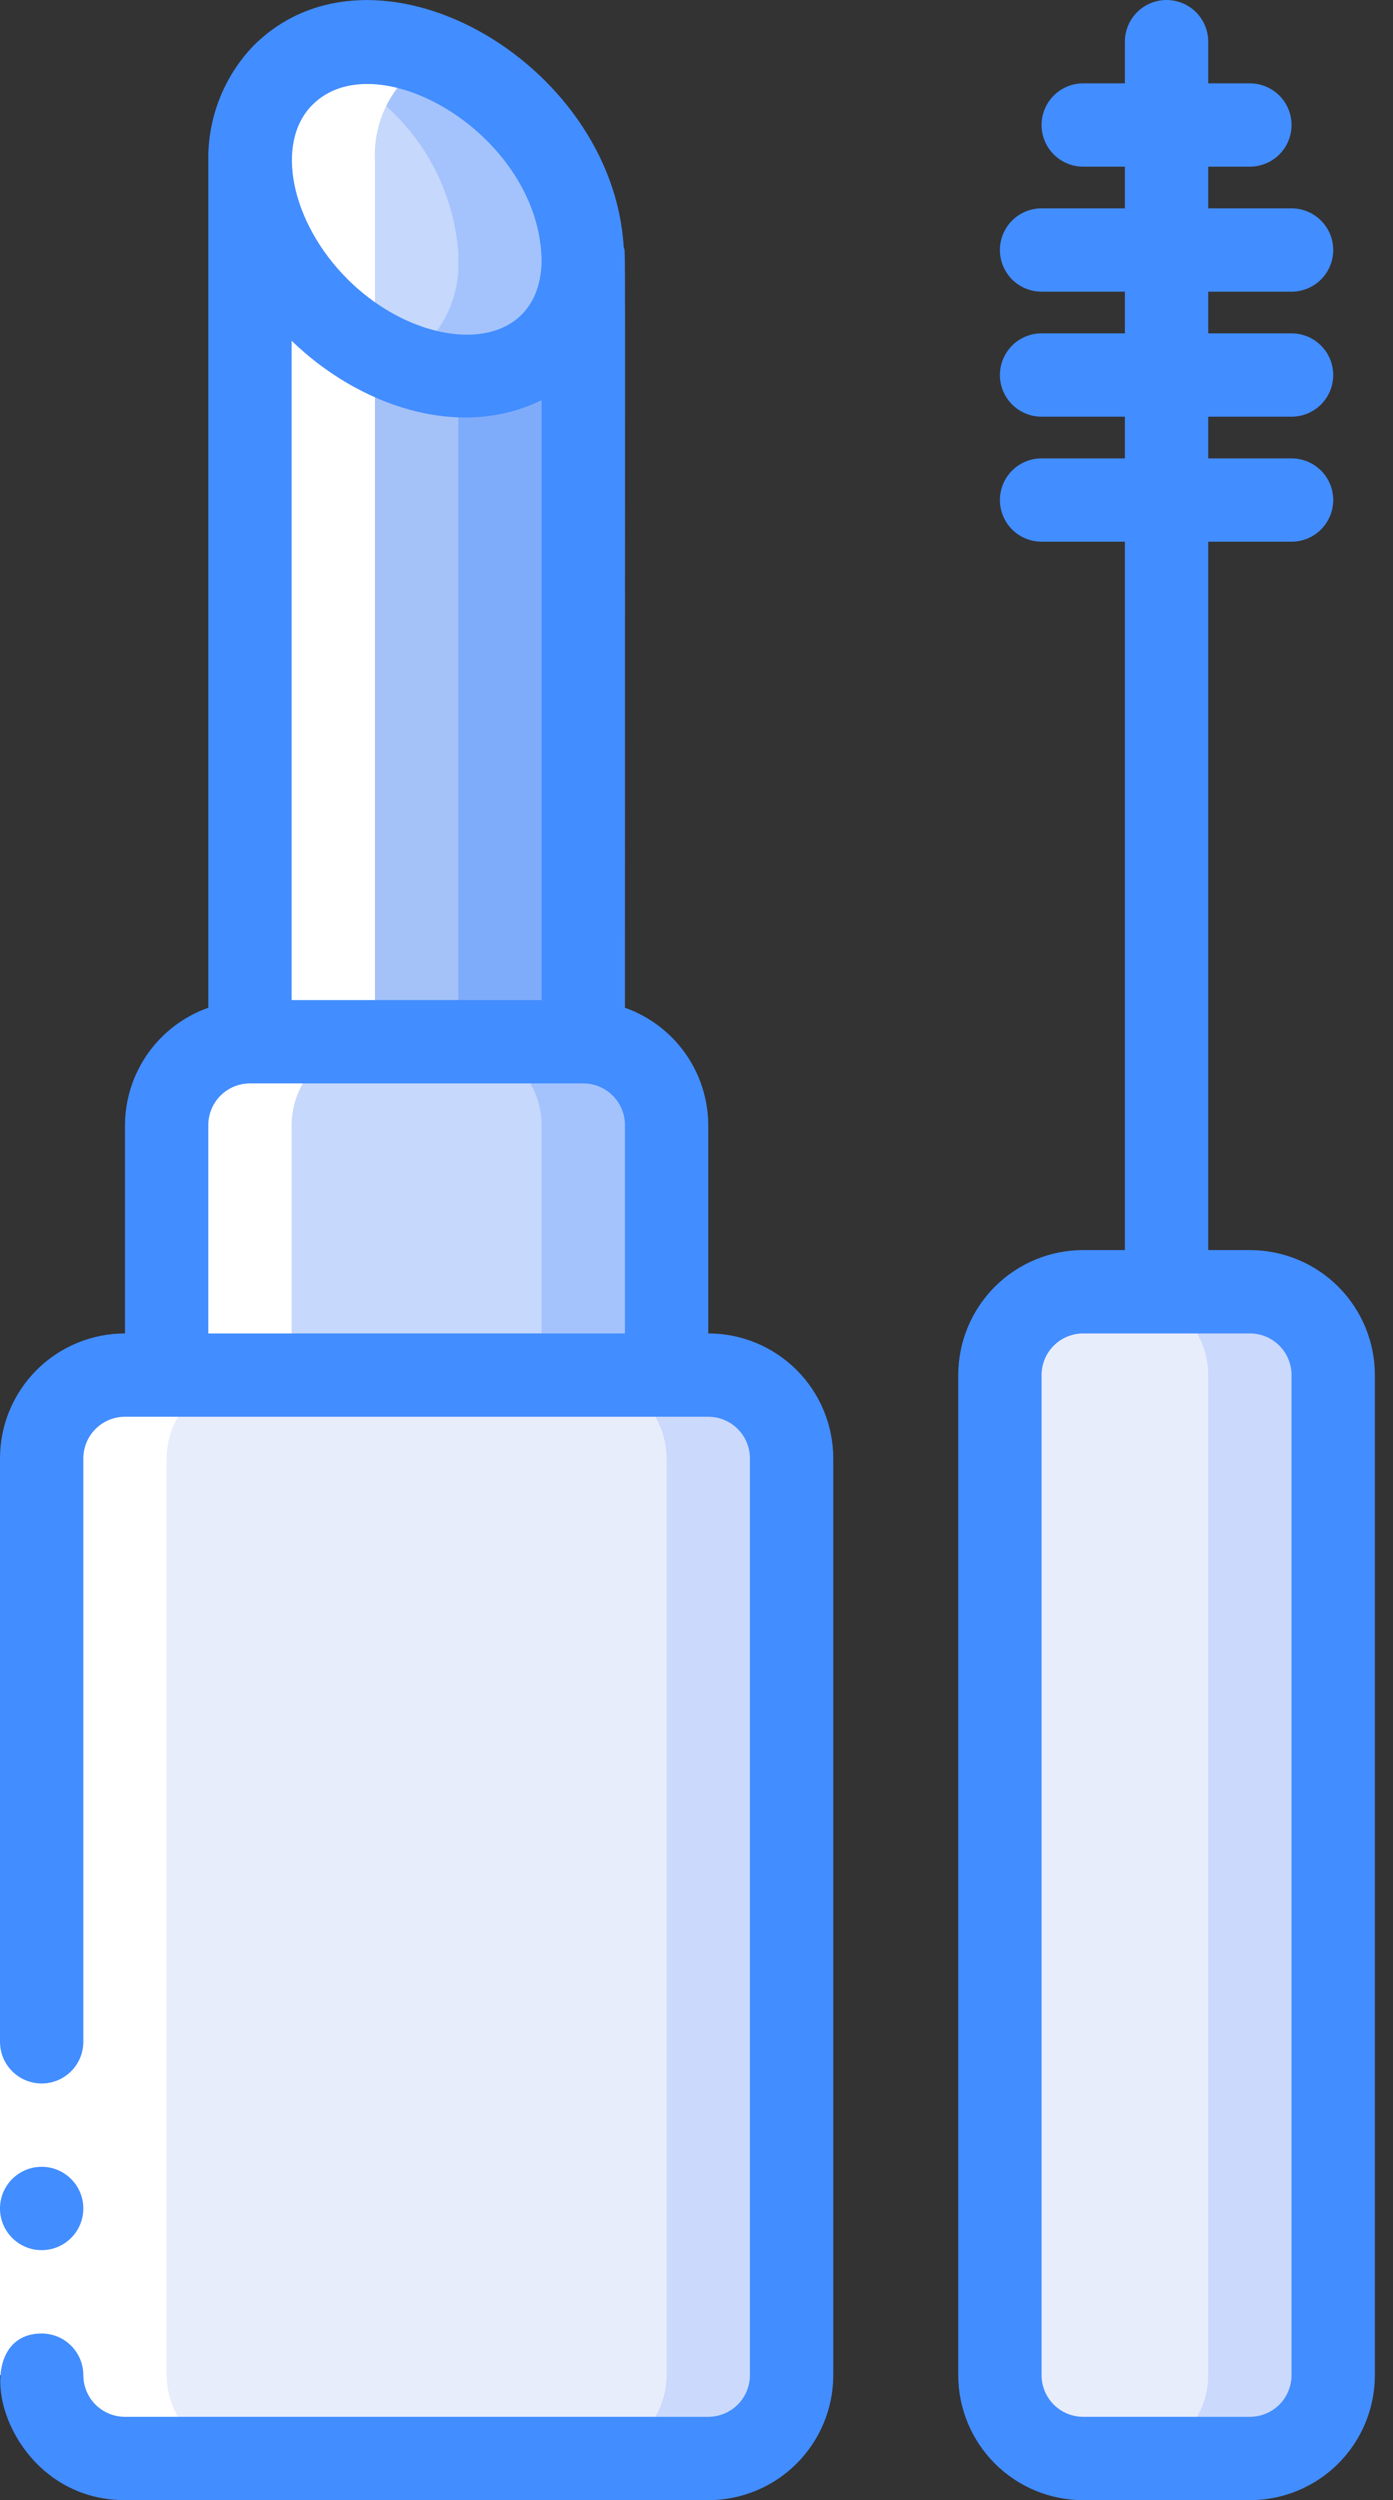 <svg width="73" height="131" viewBox="0 0 73 131" fill="none" xmlns="http://www.w3.org/2000/svg">
<rect x="0" y="0" width="73" height="131" fill="#333333" stroke="none"/>
<path d="M37.117 72.05H6.55C4.138 72.05 2.183 74.005 2.183 76.417V124.45C2.183 126.862 4.138 128.817 6.55 128.817H37.117C39.528 128.817 41.483 126.862 41.483 124.45V76.417C41.483 74.005 39.528 72.05 37.117 72.05Z" fill="#E8EDFC"/>
<path d="M37.117 72.05H30.567C31.724 72.053 32.832 72.515 33.651 73.333C34.469 74.151 34.93 75.26 34.933 76.417V124.45C34.93 125.607 34.469 126.716 33.651 127.534C32.832 128.352 31.724 128.813 30.567 128.817H37.117C38.274 128.813 39.382 128.352 40.201 127.534C41.019 126.716 41.48 125.607 41.483 124.45V76.417C41.48 75.26 41.019 74.151 40.201 73.333C39.382 72.515 38.274 72.053 37.117 72.05Z" fill="#CAD9FC"/>
<path d="M65.5 67.683H56.767C54.355 67.683 52.4 69.638 52.4 72.05V124.45C52.4 126.862 54.355 128.817 56.767 128.817H65.5C67.912 128.817 69.867 126.862 69.867 124.45V72.05C69.867 69.638 67.912 67.683 65.5 67.683Z" fill="#E8EDFC"/>
<path d="M65.5 67.683H58.95C60.108 67.683 61.219 68.143 62.038 68.962C62.857 69.781 63.317 70.892 63.317 72.05V124.45C63.317 125.608 62.857 126.719 62.038 127.538C61.219 128.357 60.108 128.817 58.95 128.817H65.5C66.658 128.817 67.769 128.357 68.588 127.538C69.407 126.719 69.867 125.608 69.867 124.45V72.05C69.867 70.892 69.407 69.781 68.588 68.962C67.769 68.143 66.658 67.683 65.5 67.683Z" fill="#CAD9FC"/>
<path d="M34.933 58.95V72.05H8.733V58.95C8.737 57.793 9.198 56.684 10.016 55.866C10.834 55.048 11.943 54.587 13.1 54.583H30.567C31.724 54.587 32.832 55.048 33.651 55.866C34.469 56.684 34.93 57.793 34.933 58.95Z" fill="#C6D8FB"/>
<path d="M30.567 54.583H24.017C25.174 54.587 26.282 55.048 27.101 55.866C27.919 56.684 28.38 57.793 28.383 58.95V72.05H34.933V58.95C34.93 57.793 34.469 56.684 33.651 55.866C32.832 55.048 31.724 54.587 30.567 54.583Z" fill="#A4C3FD"/>
<path d="M30.567 14.213V54.583H13.1V8.45C13.258 11.379 14.531 14.137 16.659 16.157C20.545 20.043 26.001 20.87 28.886 18.01C29.878 16.984 30.473 15.638 30.567 14.213Z" fill="#A4C2F7"/>
<path d="M28.883 18.012C28.234 18.615 27.465 19.074 26.627 19.358C25.788 19.643 24.898 19.747 24.017 19.663V54.583H30.567V14.213C30.473 15.639 29.877 16.985 28.883 18.012Z" fill="#7FACFA"/>
<path d="M30.567 13.253V14.214C30.473 15.639 29.877 16.985 28.883 18.013C26.001 20.873 20.545 20.045 16.657 16.159C14.529 14.138 13.257 11.38 13.1 8.45C13.069 7.622 13.205 6.797 13.501 6.023C13.796 5.249 14.245 4.543 14.82 3.948C17.685 1.066 23.143 1.9 27.032 5.786C29.102 7.746 30.363 10.41 30.567 13.253Z" fill="#C6D8FB"/>
<path d="M27.032 5.786C23.696 2.452 19.213 1.386 16.198 2.967C17.803 3.604 19.26 4.563 20.48 5.786C22.55 7.746 23.812 10.409 24.017 13.253V14.213C23.924 15.639 23.328 16.985 22.335 18.012C21.93 18.409 21.466 18.74 20.96 18.995C22.232 19.622 23.659 19.864 25.066 19.691C26.473 19.518 27.799 18.938 28.881 18.021C29.877 16.992 30.474 15.643 30.567 14.213V13.253C30.363 10.41 29.102 7.746 27.032 5.786Z" fill="#A4C3FD"/>
<path d="M13.1 8.45V54.583C11.943 54.587 10.834 55.048 10.016 55.866C9.198 56.684 8.737 57.793 8.733 58.95V72.05H6.55C5.393 72.053 4.284 72.515 3.466 73.333C2.648 74.151 2.187 75.26 2.183 76.417V124.45C2.187 125.607 2.648 126.716 3.466 127.534C4.284 128.352 5.393 128.813 6.55 128.817H13.1C11.943 128.813 10.834 128.352 10.016 127.534C9.198 126.716 8.737 125.607 8.733 124.45V76.417C8.737 75.26 9.198 74.151 10.016 73.333C10.834 72.515 11.943 72.053 13.1 72.05H15.283V58.95C15.287 57.793 15.748 56.684 16.566 55.866C17.384 55.048 18.493 54.587 19.65 54.583V8.45C19.587 7.334 19.846 6.224 20.398 5.252C20.95 4.28 21.771 3.489 22.761 2.972C17.903 1.031 13.1 3.188 13.1 8.45Z" fill="white"/>
<path d="M0 106.983H4.367V124.45H0V106.983Z" fill="white"/>
<path d="M2.183 117.9C3.389 117.9 4.367 116.922 4.367 115.717C4.367 114.511 3.389 113.533 2.183 113.533C0.978 113.533 3.05176e-05 114.511 3.05176e-05 115.717C3.05176e-05 116.922 0.978 117.9 2.183 117.9Z" fill="#428DFF"/>
<path d="M6.55 131H37.117C38.854 131 40.52 130.31 41.748 129.081C42.977 127.853 43.667 126.187 43.667 124.45V76.417C43.667 74.679 42.977 73.013 41.748 71.785C40.52 70.557 38.854 69.867 37.117 69.867V58.95C37.111 57.6 36.688 56.285 35.907 55.184C35.125 54.084 34.023 53.252 32.75 52.802C32.75 9.102 32.787 13.582 32.684 12.927C32.095 3.205 19.613 -3.93 13.277 2.402C11.722 4.027 10.874 6.201 10.917 8.449V52.802C9.644 53.252 8.541 54.084 7.76 55.184C6.978 56.285 6.556 57.6 6.55 58.95V69.867C4.813 69.867 3.147 70.557 1.918 71.785C0.69 73.013 0 74.679 0 76.417V106.983C0 107.562 0.23 108.118 0.639 108.527C1.049 108.937 1.604 109.167 2.183 109.167C2.762 109.167 3.318 108.937 3.727 108.527C4.137 108.118 4.367 107.562 4.367 106.983V76.417C4.367 75.838 4.597 75.282 5.006 74.873C5.416 74.463 5.971 74.233 6.55 74.233H37.117C37.696 74.233 38.251 74.463 38.66 74.873C39.07 75.282 39.3 75.838 39.3 76.417V124.45C39.3 125.029 39.07 125.584 38.66 125.994C38.251 126.403 37.696 126.633 37.117 126.633H6.55C5.971 126.633 5.416 126.403 5.006 125.994C4.597 125.584 4.367 125.029 4.367 124.45C4.367 123.871 4.137 123.316 3.727 122.906C3.318 122.497 2.762 122.267 2.183 122.267C-1.985 122.267 0.055 131 6.55 131ZM15.283 17.855C18.742 21.215 24.017 23.11 28.383 20.966V52.4H15.283V17.855ZM16.375 5.491C19.77 2.092 28.383 7.135 28.383 13.755C28.22 18.735 22.139 18.558 18.202 14.617C15.233 11.644 14.39 7.465 16.375 5.491ZM10.917 69.867V58.95C10.917 58.371 11.147 57.816 11.556 57.406C11.966 56.997 12.521 56.767 13.1 56.767H30.567C31.146 56.767 31.701 56.997 32.111 57.406C32.52 57.816 32.75 58.371 32.75 58.95V69.867H10.917Z" fill="#428DFF"/>
<path d="M56.767 65.5C55.029 65.5 53.364 66.19 52.135 67.418C50.907 68.647 50.217 70.313 50.217 72.05V124.45C50.217 126.187 50.907 127.853 52.135 129.082C53.364 130.31 55.029 131 56.767 131H65.5C67.237 131 68.903 130.31 70.132 129.082C71.36 127.853 72.05 126.187 72.05 124.45V72.05C72.05 70.313 71.36 68.647 70.132 67.418C68.903 66.19 67.237 65.5 65.5 65.5H63.317V28.383H67.683C68.262 28.383 68.818 28.153 69.227 27.744C69.637 27.334 69.867 26.779 69.867 26.2C69.867 25.621 69.637 25.066 69.227 24.656C68.818 24.247 68.262 24.017 67.683 24.017H63.317V21.833H67.683C68.262 21.833 68.818 21.603 69.227 21.194C69.637 20.784 69.867 20.229 69.867 19.65C69.867 19.071 69.637 18.516 69.227 18.106C68.818 17.697 68.262 17.467 67.683 17.467H63.317V15.283H67.683C68.262 15.283 68.818 15.053 69.227 14.644C69.637 14.234 69.867 13.679 69.867 13.1C69.867 12.521 69.637 11.966 69.227 11.556C68.818 11.147 68.262 10.917 67.683 10.917H63.317V8.733H65.5C66.079 8.733 66.634 8.503 67.044 8.094C67.453 7.684 67.683 7.129 67.683 6.55C67.683 5.971 67.453 5.416 67.044 5.006C66.634 4.597 66.079 4.367 65.5 4.367H63.317V2.183C63.317 1.604 63.087 1.049 62.677 0.639C62.268 0.23 61.712 0 61.133 0C60.554 0 59.999 0.23 59.59 0.639C59.18 1.049 58.95 1.604 58.95 2.183V4.367H56.767C56.188 4.367 55.632 4.597 55.223 5.006C54.813 5.416 54.583 5.971 54.583 6.55C54.583 7.129 54.813 7.684 55.223 8.094C55.632 8.503 56.188 8.733 56.767 8.733H58.95V10.917H54.583C54.004 10.917 53.449 11.147 53.039 11.556C52.63 11.966 52.4 12.521 52.4 13.1C52.4 13.679 52.63 14.234 53.039 14.644C53.449 15.053 54.004 15.283 54.583 15.283H58.95V17.467H54.583C54.004 17.467 53.449 17.697 53.039 18.106C52.63 18.516 52.4 19.071 52.4 19.65C52.4 20.229 52.63 20.784 53.039 21.194C53.449 21.603 54.004 21.833 54.583 21.833H58.95V24.017H54.583C54.004 24.017 53.449 24.247 53.039 24.656C52.63 25.066 52.4 25.621 52.4 26.2C52.4 26.779 52.63 27.334 53.039 27.744C53.449 28.153 54.004 28.383 54.583 28.383H58.95V65.5H56.767ZM67.683 72.05V124.45C67.683 125.029 67.453 125.584 67.044 125.994C66.634 126.403 66.079 126.633 65.5 126.633H56.767C56.188 126.633 55.632 126.403 55.223 125.994C54.813 125.584 54.583 125.029 54.583 124.45V72.05C54.583 71.471 54.813 70.916 55.223 70.506C55.632 70.097 56.188 69.867 56.767 69.867H65.5C66.079 69.867 66.634 70.097 67.044 70.506C67.453 70.916 67.683 71.471 67.683 72.05Z" fill="#428DFF"/>
</svg>
